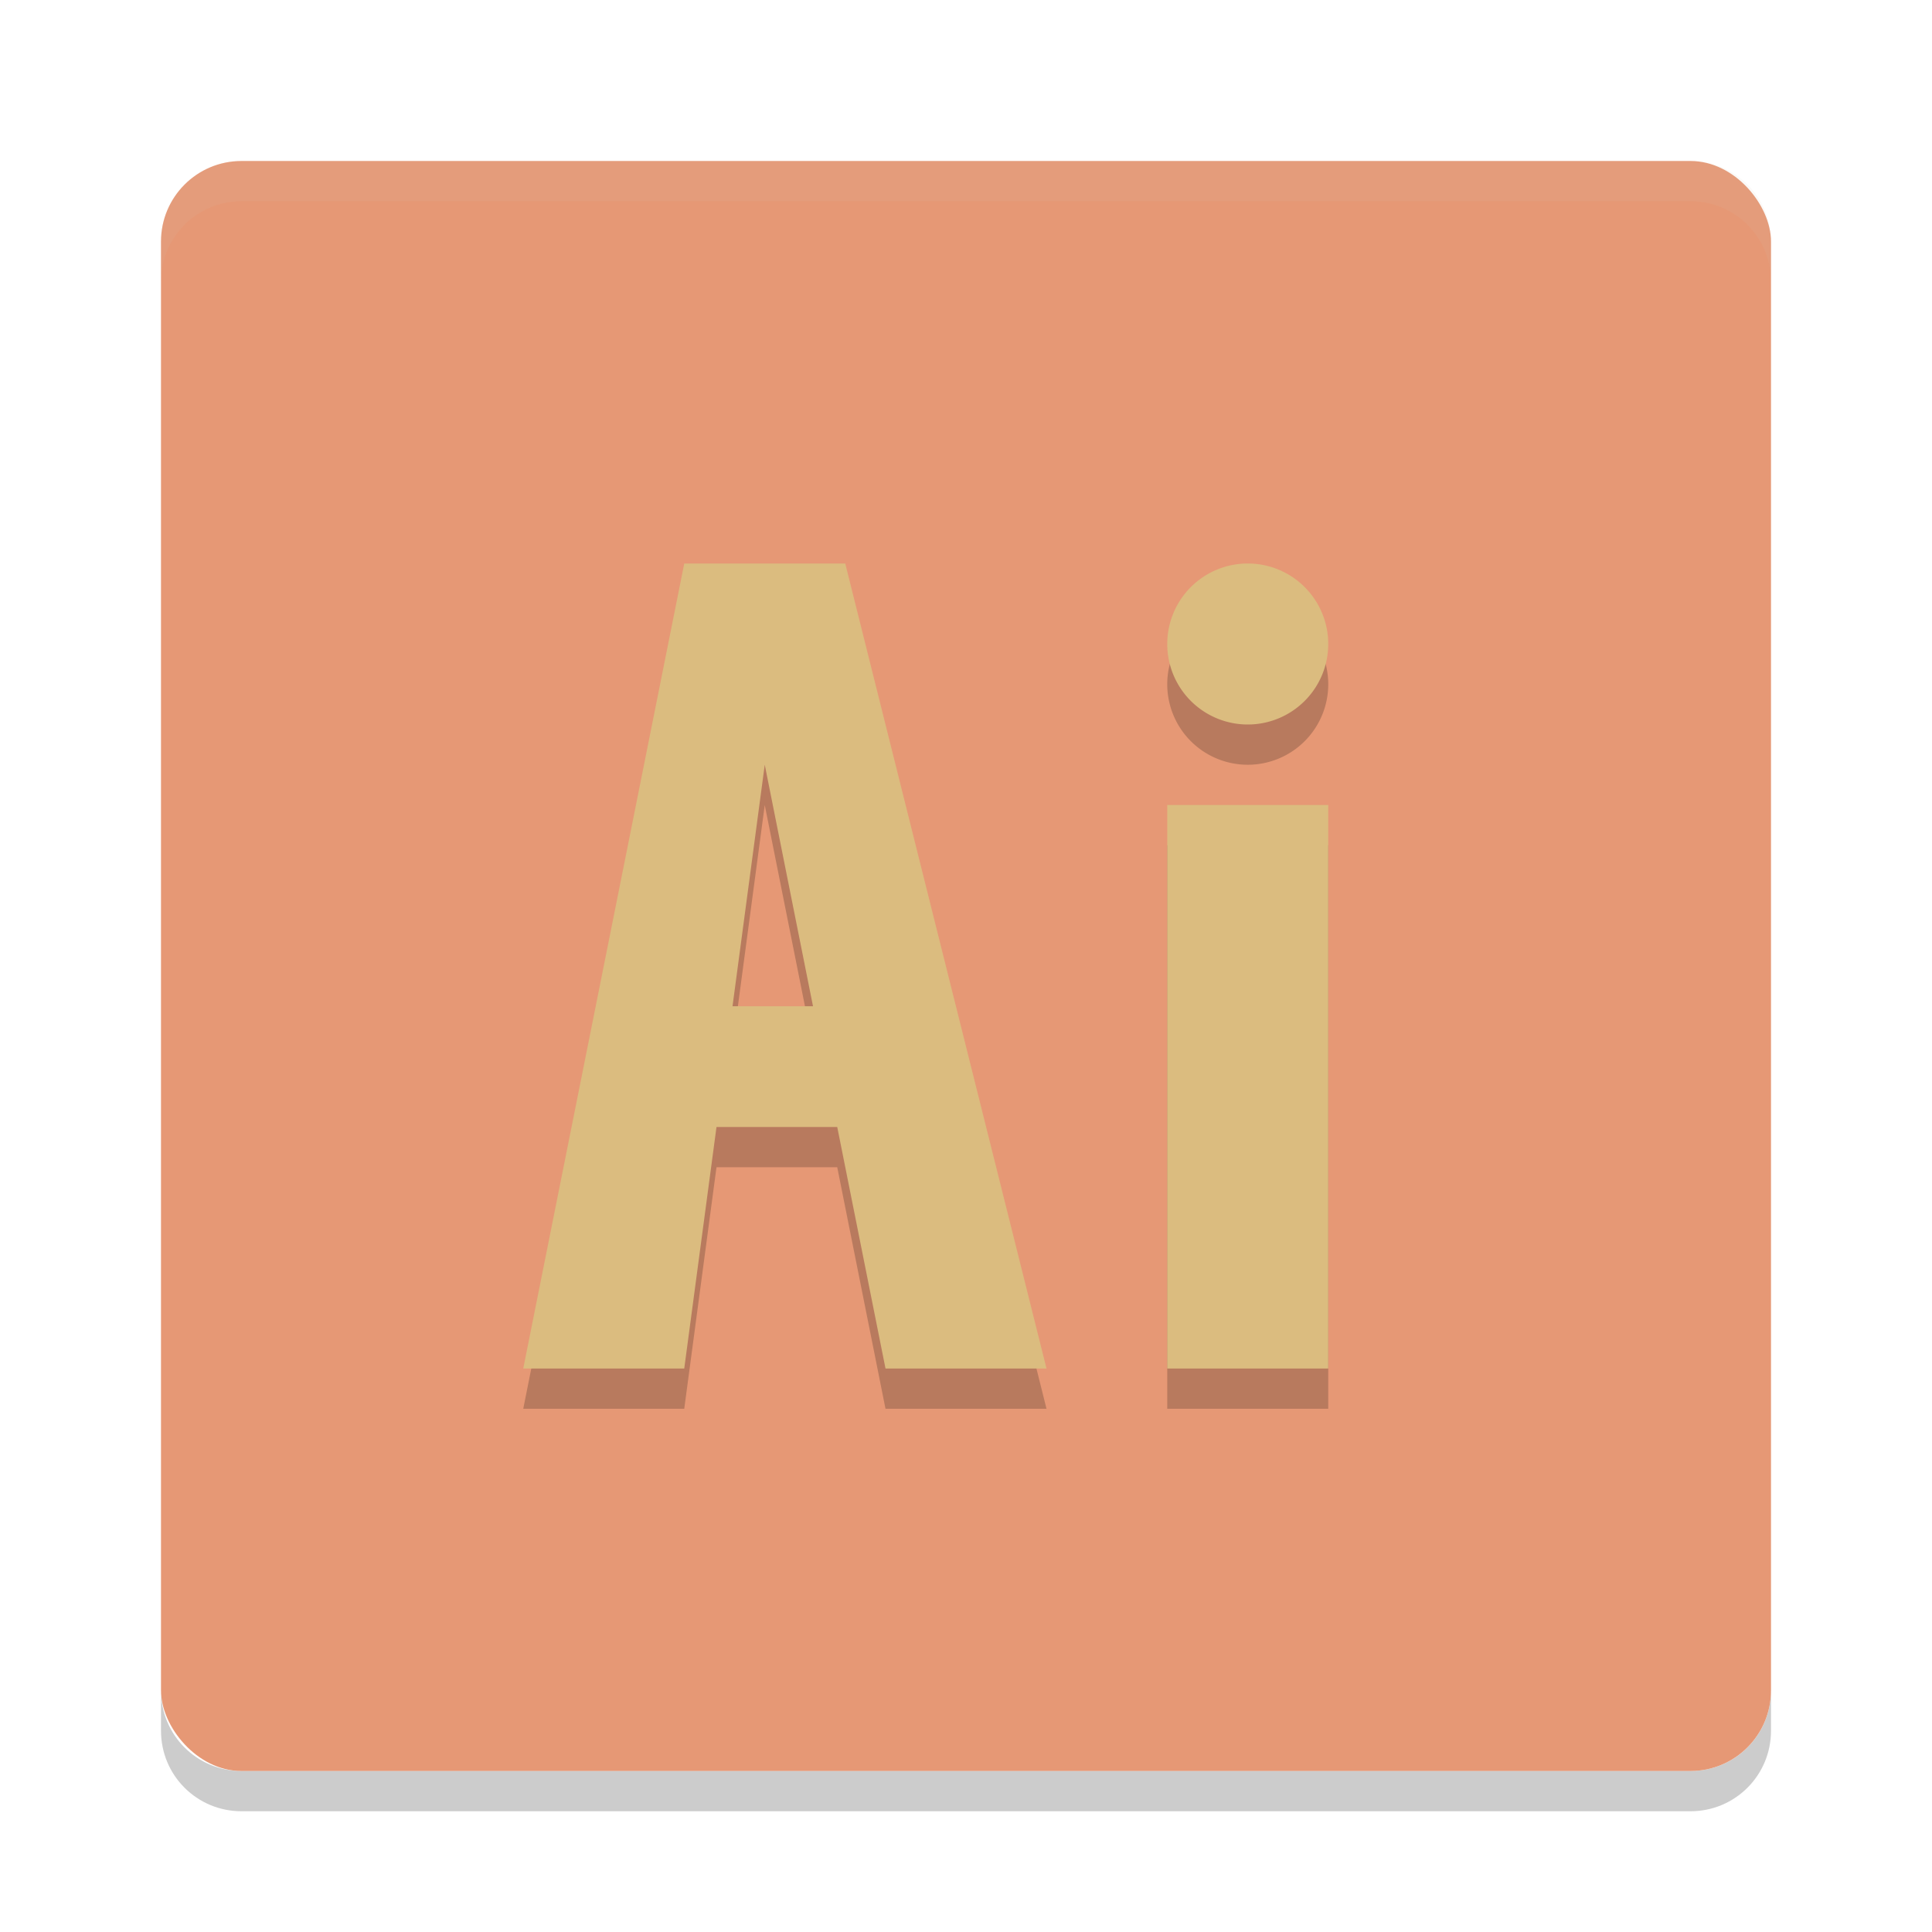 <svg xmlns="http://www.w3.org/2000/svg" height="48" width="48" version="1.1">
 <path style="opacity:.2" d="m4 42v1c0 1.108 0.892 2 2 2h36c1.108 0 2-0.892 2-2v-1c0 1.108-0.892 2-2 2h-36c-1.108 0-2-0.892-2-2z"/>
 <rect style="fill:#e69875" rx="2" ry="2" height="40" width="40" y="4" x="4"/>
 <path style="opacity:.1;fill:#d3c6aa" d="m6 4c-1.108 0-2 0.892-2 2v1c0-1.108 0.892-2 2-2h36c1.108 0 2 0.892 2 2v-1c0-1.108-0.892-2-2-2z"/>
 <path style="opacity:.2" d="m17 15-4 20h4l0.801-6h3l1.199 6h4l-5-20zm14 0a2 2 0 0 0 -2 2 2 2 0 0 0 2 2 2 2 0 0 0 2 -2 2 2 0 0 0 -2 -2zm-12 5 1.199 6h-2zm10 1v14h4v-14z"/>
 <path style="fill:#dbbc7f" d="m17 14l-4 20h4l0.801-6h3l1.199 6h4l-5-20h-4zm14 0a2 2 0 0 0 -2 2 2 2 0 0 0 2 2 2 2 0 0 0 2 -2 2 2 0 0 0 -2 -2zm-12 5l1.199 6h-2l0.801-6zm10 1v14h4v-14h-4z"/>
</svg>
